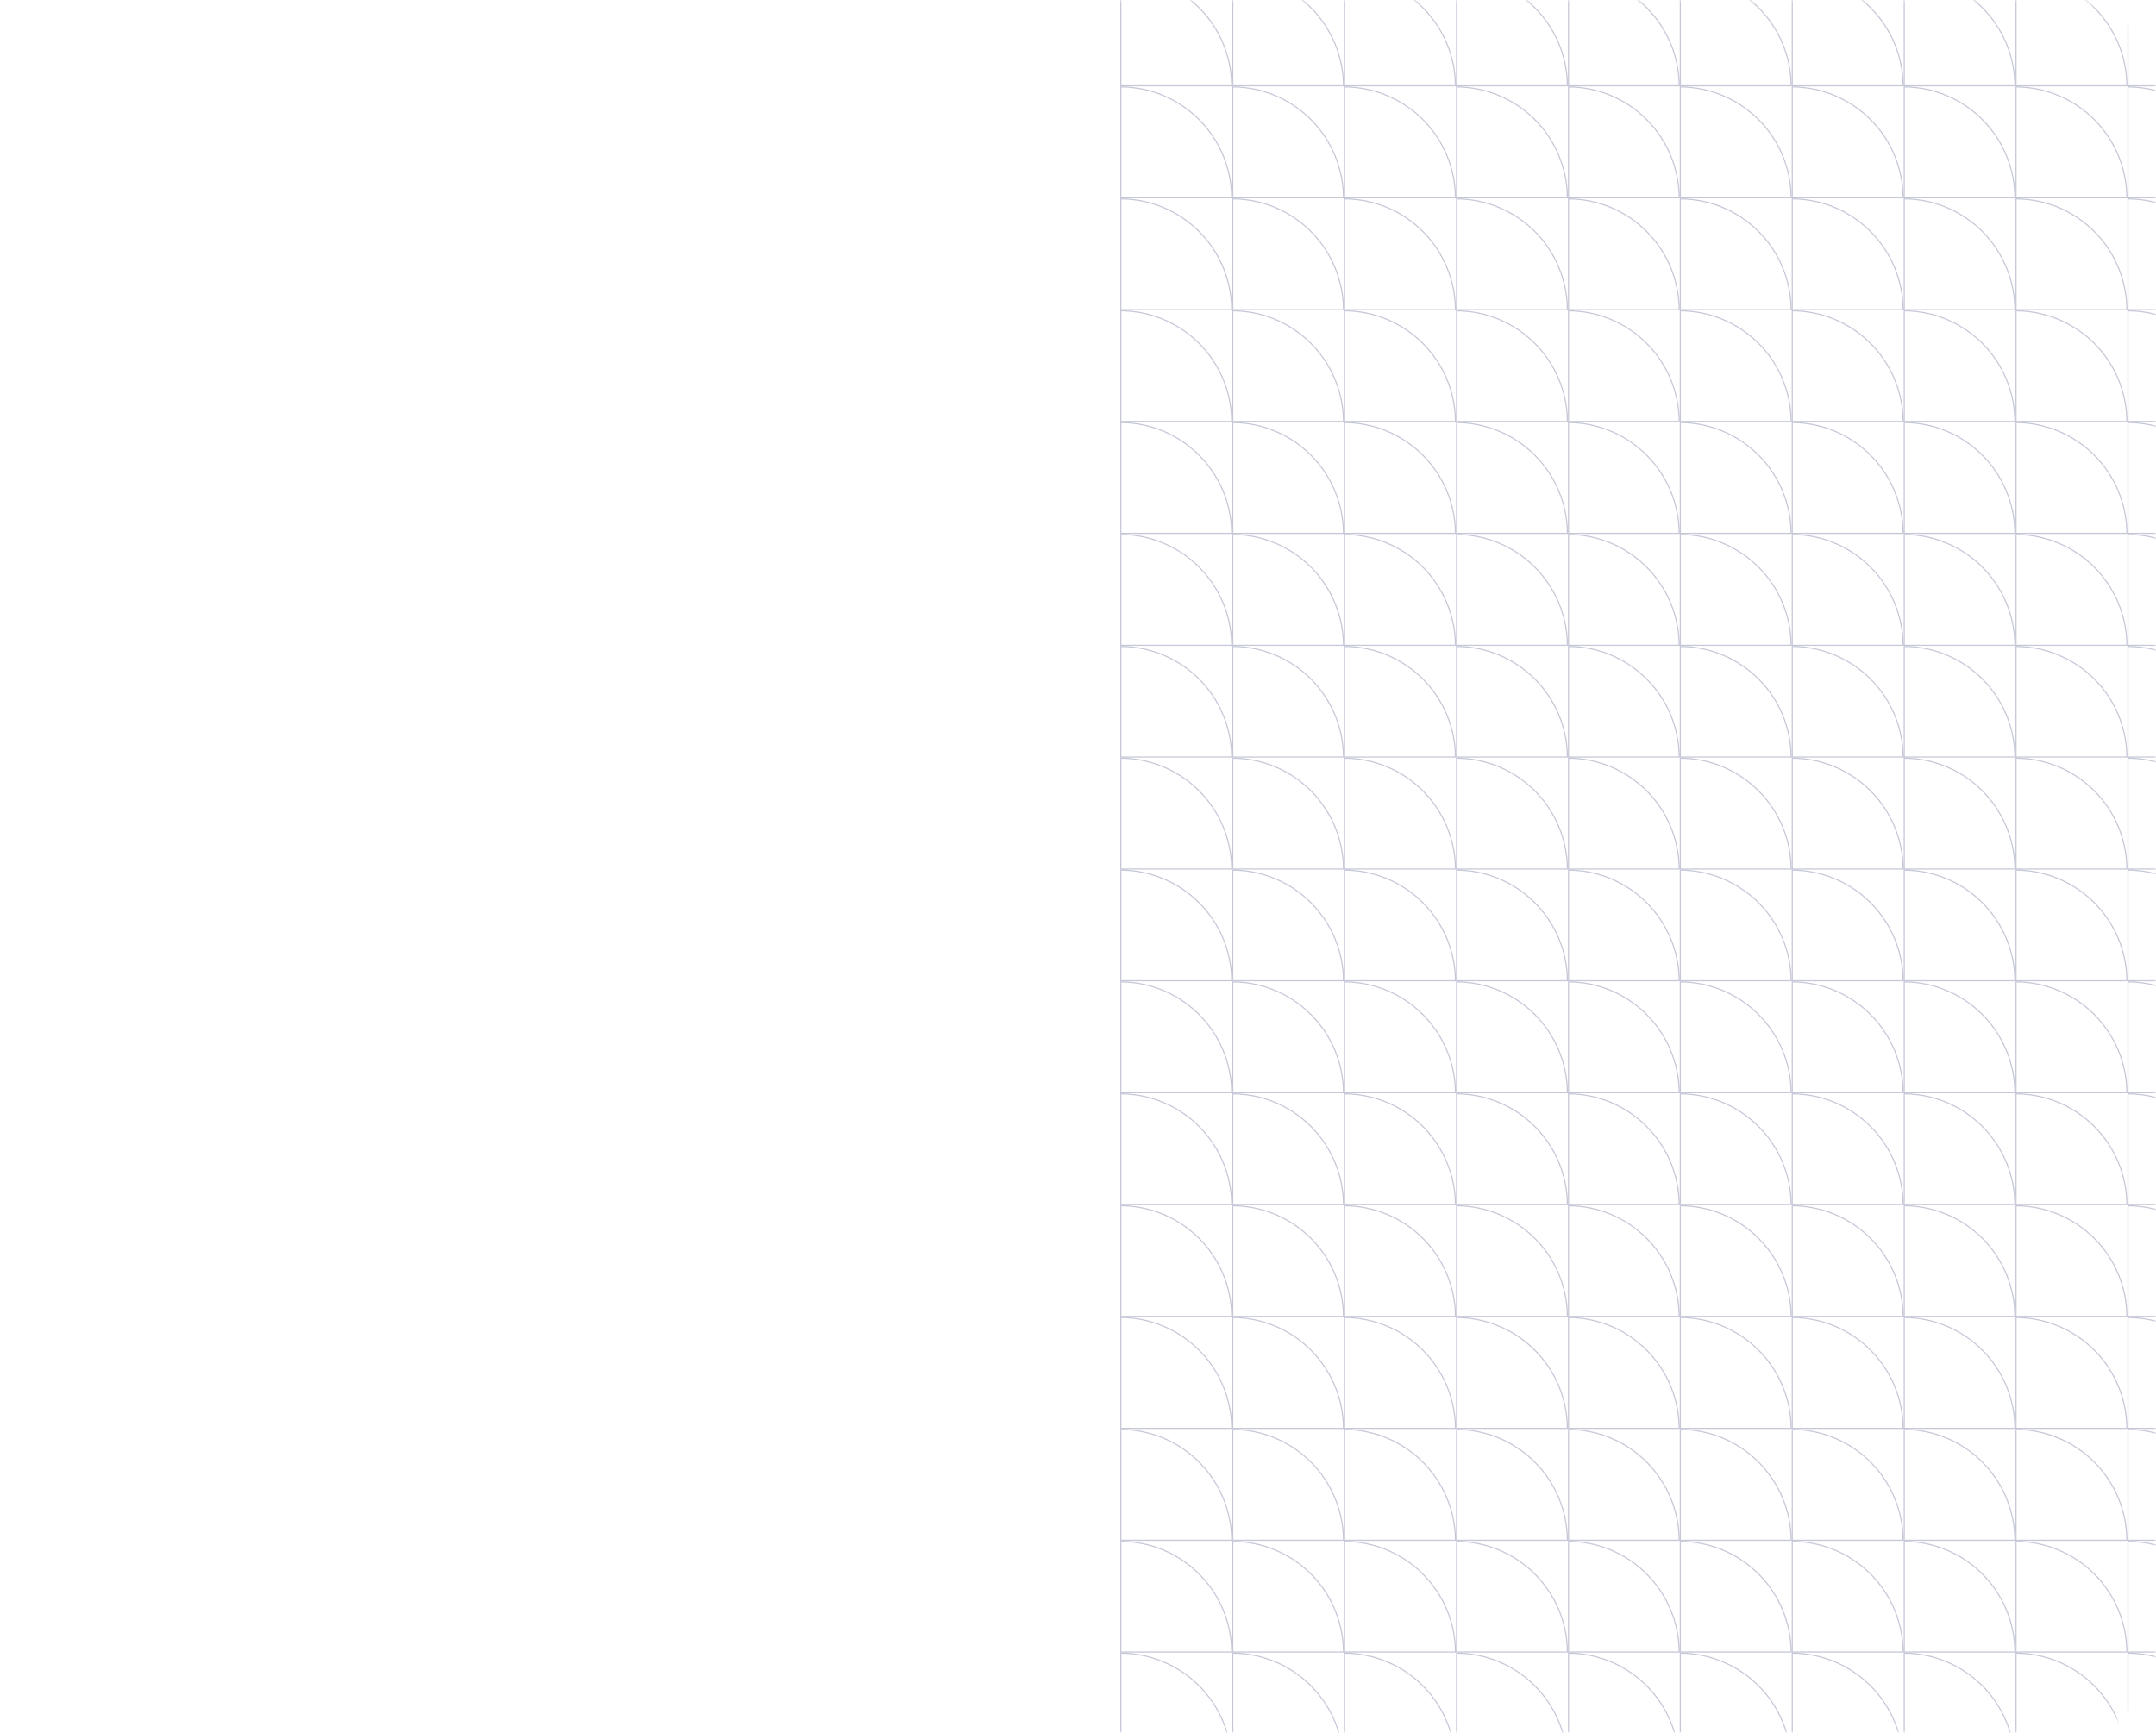 <svg width="408" height="328" viewBox="0 0 408 328" fill="none" xmlns="http://www.w3.org/2000/svg">
<g clip-path="url(#clip0_829_1736)">
<mask id="mask0_829_1736" style="mask-type:alpha" maskUnits="userSpaceOnUse" x="0" y="0" width="408" height="328">
<rect width="408" height="328" rx="16" fill="white"/>
</mask>
<g mask="url(#mask0_829_1736)">
<path d="M233.083 79.768H212.106V58.827C217.659 58.855 222.979 61.069 226.908 64.992C230.837 68.914 233.055 74.224 233.083 79.768Z" stroke="#A0A3BD" stroke-opacity="0.6" stroke-width="0.212"/>
<path d="M233.083 185.64H212.106V164.699C217.659 164.727 222.979 166.941 226.908 170.864C230.837 174.786 233.055 180.096 233.083 185.64Z" stroke="#A0A3BD" stroke-opacity="0.6" stroke-width="0.212"/>
<path d="M233.083 270.361H212.106V249.385C217.659 249.413 222.979 251.631 226.908 255.559C230.837 259.488 233.055 264.808 233.083 270.361Z" stroke="#A0A3BD" stroke-opacity="0.6" stroke-width="0.212"/>
<path d="M402.488 79.768H381.511V58.827C387.065 58.855 392.384 61.069 396.313 64.992C400.242 68.914 402.46 74.224 402.488 79.768Z" stroke="#A0A3BD" stroke-opacity="0.6" stroke-width="0.212"/>
<path d="M402.489 185.64H381.512V164.699C387.066 164.727 392.385 166.941 396.314 170.864C400.243 174.786 402.461 180.096 402.489 185.64Z" stroke="#A0A3BD" stroke-opacity="0.6" stroke-width="0.212"/>
<path d="M402.488 270.361H381.511V249.385C387.065 249.413 392.384 251.631 396.313 255.559C400.242 259.488 402.46 264.808 402.488 270.361Z" stroke="#A0A3BD" stroke-opacity="0.6" stroke-width="0.212"/>
<path d="M233.083 37.425H212.106V16.449C217.659 16.477 222.979 18.695 226.908 22.624C230.837 26.553 233.055 31.872 233.083 37.425Z" stroke="#A0A3BD" stroke-opacity="0.6" stroke-width="0.212"/>
<path d="M233.083 122.145H212.106V101.169C217.659 101.197 222.979 103.415 226.908 107.344C230.837 111.272 233.055 116.592 233.083 122.145Z" stroke="#A0A3BD" stroke-opacity="0.6" stroke-width="0.212"/>
<path d="M233.083 228.018H212.106V207.042C217.659 207.07 222.979 209.288 226.908 213.217C230.837 217.145 233.055 222.465 233.083 228.018Z" stroke="#A0A3BD" stroke-opacity="0.6" stroke-width="0.212"/>
<path d="M233.083 312.704H212.106V291.763C217.659 291.791 222.979 294.005 226.908 297.927C230.837 301.849 233.055 307.16 233.083 312.704Z" stroke="#A0A3BD" stroke-opacity="0.6" stroke-width="0.212"/>
<path d="M402.488 37.425H381.511V16.449C387.065 16.477 392.384 18.695 396.313 22.624C400.242 26.553 402.46 31.872 402.488 37.425Z" stroke="#A0A3BD" stroke-opacity="0.6" stroke-width="0.212"/>
<path d="M402.488 122.145H381.511V101.169C387.065 101.197 392.384 103.415 396.313 107.344C400.242 111.272 402.46 116.592 402.488 122.145Z" stroke="#A0A3BD" stroke-opacity="0.6" stroke-width="0.212"/>
<path d="M402.488 228.018H381.511V207.042C387.065 207.07 392.384 209.288 396.313 213.217C400.242 217.145 402.46 222.465 402.488 228.018Z" stroke="#A0A3BD" stroke-opacity="0.6" stroke-width="0.212"/>
<path d="M402.488 312.704H381.511V291.763C387.065 291.791 392.384 294.005 396.313 297.927C400.242 301.849 402.46 307.16 402.488 312.704Z" stroke="#A0A3BD" stroke-opacity="0.6" stroke-width="0.212"/>
<path d="M233.083 16.236H212.106V-4.705C217.659 -4.677 222.979 -2.463 226.908 1.459C230.837 5.381 233.055 10.692 233.083 16.236Z" stroke="#A0A3BD" stroke-opacity="0.6" stroke-width="0.212"/>
<path d="M233.083 100.956H212.106V79.979C217.659 80.007 222.979 82.225 226.908 86.154C230.837 90.083 233.055 95.403 233.083 100.956Z" stroke="#A0A3BD" stroke-opacity="0.6" stroke-width="0.212"/>
<path d="M233.083 206.831H212.106V185.854C217.659 185.882 222.979 188.1 226.908 192.029C230.837 195.958 233.055 201.278 233.083 206.831Z" stroke="#A0A3BD" stroke-opacity="0.6" stroke-width="0.212"/>
<path d="M233.083 291.551H212.106V270.574C217.659 270.602 222.979 272.82 226.908 276.749C230.837 280.678 233.055 285.997 233.083 291.551Z" stroke="#A0A3BD" stroke-opacity="0.6" stroke-width="0.212"/>
<path d="M402.489 16.236H381.512V-4.705C387.066 -4.677 392.385 -2.463 396.314 1.459C400.243 5.381 402.461 10.692 402.489 16.236Z" stroke="#A0A3BD" stroke-opacity="0.6" stroke-width="0.212"/>
<path d="M402.489 100.956H381.512V79.979C387.066 80.007 392.385 82.225 396.314 86.154C400.243 90.083 402.461 95.403 402.489 100.956Z" stroke="#A0A3BD" stroke-opacity="0.6" stroke-width="0.212"/>
<path d="M402.489 206.831H381.512V185.854C387.066 185.882 392.385 188.1 396.314 192.029C400.243 195.958 402.461 201.278 402.489 206.831Z" stroke="#A0A3BD" stroke-opacity="0.6" stroke-width="0.212"/>
<path d="M402.489 291.551H381.512V270.574C387.066 270.602 392.385 272.82 396.314 276.749C400.243 280.678 402.461 285.997 402.489 291.551Z" stroke="#A0A3BD" stroke-opacity="0.6" stroke-width="0.212"/>
<path d="M233.083 58.614H212.106V37.638C217.659 37.666 222.979 39.884 226.908 43.812C230.837 47.741 233.055 53.061 233.083 58.614Z" stroke="#A0A3BD" stroke-opacity="0.6" stroke-width="0.212"/>
<path d="M233.083 164.489H212.106V143.513C217.659 143.541 222.979 145.759 226.908 149.687C230.837 153.616 233.055 158.936 233.083 164.489Z" stroke="#A0A3BD" stroke-opacity="0.6" stroke-width="0.212"/>
<path d="M233.083 143.298H212.106V122.357C217.659 122.385 222.979 124.6 226.908 128.522C230.837 132.444 233.055 137.755 233.083 143.298Z" stroke="#A0A3BD" stroke-opacity="0.6" stroke-width="0.212"/>
<path d="M233.083 249.173H212.106V228.232C217.659 228.26 222.979 230.475 226.908 234.397C230.837 238.319 233.055 243.63 233.083 249.173Z" stroke="#A0A3BD" stroke-opacity="0.6" stroke-width="0.212"/>
<path d="M233.083 333.894H212.106V312.918C217.659 312.946 222.979 315.164 226.908 319.093C230.837 323.021 233.055 328.341 233.083 333.894Z" stroke="#A0A3BD" stroke-opacity="0.6" stroke-width="0.212"/>
<path d="M402.489 58.614H381.512V37.638C387.066 37.666 392.385 39.884 396.314 43.812C400.243 47.741 402.461 53.061 402.489 58.614Z" stroke="#A0A3BD" stroke-opacity="0.6" stroke-width="0.212"/>
<path d="M402.489 164.489H381.512V143.513C387.066 143.541 392.385 145.759 396.314 149.687C400.243 153.616 402.461 158.936 402.489 164.489Z" stroke="#A0A3BD" stroke-opacity="0.6" stroke-width="0.212"/>
<path d="M402.489 143.298H381.512V122.357C387.066 122.385 392.385 124.6 396.314 128.522C400.243 132.444 402.461 137.755 402.489 143.298Z" stroke="#A0A3BD" stroke-opacity="0.6" stroke-width="0.212"/>
<path d="M402.489 249.173H381.512V228.232C387.066 228.26 392.385 230.475 396.314 234.397C400.243 238.319 402.461 243.63 402.489 249.173Z" stroke="#A0A3BD" stroke-opacity="0.6" stroke-width="0.212"/>
<path d="M402.489 333.894H381.512V312.918C387.066 312.946 392.385 315.164 396.314 319.093C400.243 323.021 402.461 328.341 402.489 333.894Z" stroke="#A0A3BD" stroke-opacity="0.6" stroke-width="0.212"/>
<path d="M317.768 79.768H296.827V58.827C302.371 58.855 307.681 61.069 311.604 64.992C315.526 68.914 317.74 74.224 317.768 79.768Z" stroke="#A0A3BD" stroke-opacity="0.6" stroke-width="0.212"/>
<path d="M317.768 185.64H296.827V164.699C302.371 164.727 307.681 166.941 311.604 170.864C315.526 174.786 317.74 180.096 317.768 185.64Z" stroke="#A0A3BD" stroke-opacity="0.6" stroke-width="0.212"/>
<path d="M317.768 270.361H296.827V249.385C302.371 249.413 307.681 251.631 311.603 255.559C315.526 259.488 317.74 264.808 317.768 270.361Z" stroke="#A0A3BD" stroke-opacity="0.6" stroke-width="0.212"/>
<path d="M317.768 37.425H296.827V16.449C302.371 16.477 307.681 18.695 311.603 22.624C315.526 26.553 317.74 31.872 317.768 37.425Z" stroke="#A0A3BD" stroke-opacity="0.6" stroke-width="0.212"/>
<path d="M317.768 122.145H296.827V101.169C302.371 101.197 307.681 103.415 311.603 107.344C315.526 111.272 317.74 116.592 317.768 122.145Z" stroke="#A0A3BD" stroke-opacity="0.6" stroke-width="0.212"/>
<path d="M317.768 228.018H296.827V207.042C302.371 207.07 307.681 209.288 311.603 213.217C315.526 217.145 317.74 222.465 317.768 228.018Z" stroke="#A0A3BD" stroke-opacity="0.6" stroke-width="0.212"/>
<path d="M317.768 312.704H296.827V291.763C302.371 291.791 307.681 294.005 311.604 297.927C315.526 301.849 317.74 307.16 317.768 312.704Z" stroke="#A0A3BD" stroke-opacity="0.6" stroke-width="0.212"/>
<path d="M317.768 16.236H296.827V-4.705C302.371 -4.677 307.681 -2.463 311.604 1.459C315.526 5.381 317.74 10.692 317.768 16.236Z" stroke="#A0A3BD" stroke-opacity="0.6" stroke-width="0.212"/>
<path d="M317.768 100.956H296.827V79.979C302.371 80.007 307.681 82.225 311.603 86.154C315.526 90.083 317.74 95.403 317.768 100.956Z" stroke="#A0A3BD" stroke-opacity="0.6" stroke-width="0.212"/>
<path d="M317.768 206.831H296.827V185.854C302.371 185.882 307.681 188.1 311.603 192.029C315.526 195.958 317.74 201.278 317.768 206.831Z" stroke="#A0A3BD" stroke-opacity="0.6" stroke-width="0.212"/>
<path d="M317.768 291.551H296.827V270.574C302.371 270.602 307.681 272.82 311.603 276.749C315.526 280.678 317.74 285.997 317.768 291.551Z" stroke="#A0A3BD" stroke-opacity="0.6" stroke-width="0.212"/>
<path d="M317.768 58.614H296.827V37.638C302.371 37.666 307.681 39.884 311.603 43.812C315.526 47.741 317.74 53.061 317.768 58.614Z" stroke="#A0A3BD" stroke-opacity="0.6" stroke-width="0.212"/>
<path d="M317.768 164.488H296.827V143.512C302.371 143.54 307.681 145.758 311.603 149.686C315.526 153.615 317.74 158.935 317.768 164.488Z" stroke="#A0A3BD" stroke-opacity="0.6" stroke-width="0.212"/>
<path d="M317.768 143.298H296.827V122.357C302.371 122.385 307.681 124.6 311.604 128.522C315.526 132.444 317.74 137.755 317.768 143.298Z" stroke="#A0A3BD" stroke-opacity="0.6" stroke-width="0.212"/>
<path d="M317.768 249.172H296.827V228.231C302.371 228.259 307.681 230.474 311.604 234.396C315.526 238.318 317.74 243.629 317.768 249.172Z" stroke="#A0A3BD" stroke-opacity="0.6" stroke-width="0.212"/>
<path d="M317.768 333.894H296.827V312.918C302.371 312.946 307.681 315.164 311.603 319.093C315.526 323.021 317.74 328.341 317.768 333.894Z" stroke="#A0A3BD" stroke-opacity="0.6" stroke-width="0.212"/>
<path d="M275.425 79.768H254.449V58.827C260.002 58.855 265.322 61.069 269.251 64.992C273.179 68.914 275.397 74.224 275.425 79.768Z" stroke="#A0A3BD" stroke-opacity="0.6" stroke-width="0.212"/>
<path d="M275.425 185.64H254.449V164.699C260.002 164.727 265.322 166.941 269.251 170.864C273.179 174.786 275.397 180.096 275.425 185.64Z" stroke="#A0A3BD" stroke-opacity="0.6" stroke-width="0.212"/>
<path d="M275.425 270.361H254.449V249.385C260.002 249.413 265.322 251.631 269.251 255.559C273.179 259.488 275.397 264.808 275.425 270.361Z" stroke="#A0A3BD" stroke-opacity="0.6" stroke-width="0.212"/>
<path d="M275.425 37.425H254.449V16.449C260.002 16.477 265.322 18.695 269.251 22.624C273.179 26.553 275.397 31.872 275.425 37.425Z" stroke="#A0A3BD" stroke-opacity="0.6" stroke-width="0.212"/>
<path d="M275.425 122.145H254.449V101.169C260.002 101.197 265.322 103.415 269.251 107.344C273.179 111.272 275.397 116.592 275.425 122.145Z" stroke="#A0A3BD" stroke-opacity="0.6" stroke-width="0.212"/>
<path d="M275.425 228.018H254.449V207.042C260.002 207.07 265.322 209.288 269.251 213.217C273.179 217.145 275.397 222.465 275.425 228.018Z" stroke="#A0A3BD" stroke-opacity="0.6" stroke-width="0.212"/>
<path d="M275.425 312.704H254.449V291.763C260.002 291.791 265.322 294.005 269.251 297.927C273.179 301.849 275.397 307.16 275.425 312.704Z" stroke="#A0A3BD" stroke-opacity="0.6" stroke-width="0.212"/>
<path d="M275.425 16.236H254.449V-4.705C260.002 -4.677 265.322 -2.463 269.251 1.459C273.179 5.381 275.397 10.692 275.425 16.236Z" stroke="#A0A3BD" stroke-opacity="0.6" stroke-width="0.212"/>
<path d="M275.425 100.956H254.449V79.979C260.002 80.007 265.322 82.225 269.251 86.154C273.179 90.083 275.397 95.403 275.425 100.956Z" stroke="#A0A3BD" stroke-opacity="0.6" stroke-width="0.212"/>
<path d="M275.425 206.831H254.449V185.854C260.002 185.882 265.322 188.1 269.251 192.029C273.179 195.958 275.397 201.278 275.425 206.831Z" stroke="#A0A3BD" stroke-opacity="0.6" stroke-width="0.212"/>
<path d="M275.425 291.551H254.449V270.574C260.002 270.602 265.322 272.82 269.251 276.749C273.179 280.678 275.397 285.997 275.425 291.551Z" stroke="#A0A3BD" stroke-opacity="0.6" stroke-width="0.212"/>
<path d="M275.425 58.614H254.449V37.638C260.002 37.666 265.322 39.884 269.251 43.812C273.179 47.741 275.397 53.061 275.425 58.614Z" stroke="#A0A3BD" stroke-opacity="0.6" stroke-width="0.212"/>
<path d="M275.425 164.489H254.449V143.513C260.002 143.541 265.322 145.759 269.251 149.687C273.179 153.616 275.397 158.936 275.425 164.489Z" stroke="#A0A3BD" stroke-opacity="0.6" stroke-width="0.212"/>
<path d="M275.425 143.298H254.449V122.357C260.002 122.385 265.322 124.6 269.251 128.522C273.179 132.444 275.397 137.755 275.425 143.298Z" stroke="#A0A3BD" stroke-opacity="0.6" stroke-width="0.212"/>
<path d="M275.425 249.173H254.449V228.232C260.002 228.26 265.322 230.475 269.251 234.397C273.179 238.319 275.397 243.63 275.425 249.173Z" stroke="#A0A3BD" stroke-opacity="0.6" stroke-width="0.212"/>
<path d="M275.425 333.894H254.449V312.918C260.002 312.946 265.322 315.164 269.251 319.093C273.179 323.021 275.397 328.341 275.425 333.894Z" stroke="#A0A3BD" stroke-opacity="0.6" stroke-width="0.212"/>
<path d="M360.146 79.768H339.17V58.827C344.723 58.855 350.043 61.069 353.971 64.992C357.9 68.914 360.118 74.224 360.146 79.768Z" stroke="#A0A3BD" stroke-opacity="0.6" stroke-width="0.212"/>
<path d="M360.146 185.64H339.17V164.699C344.723 164.727 350.043 166.941 353.971 170.864C357.9 174.786 360.118 180.096 360.146 185.64Z" stroke="#A0A3BD" stroke-opacity="0.6" stroke-width="0.212"/>
<path d="M360.146 270.361H339.17V249.385C344.723 249.413 350.043 251.631 353.971 255.559C357.9 259.488 360.118 264.808 360.146 270.361Z" stroke="#A0A3BD" stroke-opacity="0.6" stroke-width="0.212"/>
<path d="M360.146 37.425H339.17V16.449C344.723 16.477 350.043 18.695 353.971 22.624C357.9 26.553 360.118 31.872 360.146 37.425Z" stroke="#A0A3BD" stroke-opacity="0.6" stroke-width="0.212"/>
<path d="M360.146 122.145H339.17V101.169C344.723 101.197 350.043 103.415 353.971 107.344C357.9 111.272 360.118 116.592 360.146 122.145Z" stroke="#A0A3BD" stroke-opacity="0.6" stroke-width="0.212"/>
<path d="M360.146 228.018H339.17V207.042C344.723 207.07 350.043 209.288 353.971 213.217C357.9 217.145 360.118 222.465 360.146 228.018Z" stroke="#A0A3BD" stroke-opacity="0.6" stroke-width="0.212"/>
<path d="M360.146 312.704H339.17V291.763C344.723 291.791 350.043 294.005 353.971 297.927C357.9 301.849 360.118 307.16 360.146 312.704Z" stroke="#A0A3BD" stroke-opacity="0.6" stroke-width="0.212"/>
<path d="M360.146 16.236H339.17V-4.705C344.723 -4.677 350.043 -2.463 353.971 1.459C357.9 5.381 360.118 10.692 360.146 16.236Z" stroke="#A0A3BD" stroke-opacity="0.6" stroke-width="0.212"/>
<path d="M360.146 100.956H339.17V79.979C344.723 80.007 350.043 82.225 353.971 86.154C357.9 90.083 360.118 95.403 360.146 100.956Z" stroke="#A0A3BD" stroke-opacity="0.6" stroke-width="0.212"/>
<path d="M360.146 206.831H339.17V185.854C344.723 185.882 350.043 188.1 353.971 192.029C357.9 195.958 360.118 201.278 360.146 206.831Z" stroke="#A0A3BD" stroke-opacity="0.6" stroke-width="0.212"/>
<path d="M360.146 291.551H339.17V270.574C344.723 270.602 350.043 272.82 353.971 276.749C357.9 280.678 360.118 285.997 360.146 291.551Z" stroke="#A0A3BD" stroke-opacity="0.6" stroke-width="0.212"/>
<path d="M360.146 58.614H339.17V37.638C344.723 37.666 350.043 39.884 353.971 43.812C357.9 47.741 360.118 53.061 360.146 58.614Z" stroke="#A0A3BD" stroke-opacity="0.6" stroke-width="0.212"/>
<path d="M360.146 164.489H339.17V143.513C344.723 143.541 350.043 145.759 353.971 149.687C357.9 153.616 360.118 158.936 360.146 164.489Z" stroke="#A0A3BD" stroke-opacity="0.6" stroke-width="0.212"/>
<path d="M360.146 143.298H339.17V122.357C344.723 122.385 350.043 124.6 353.971 128.522C357.9 132.444 360.118 137.755 360.146 143.298Z" stroke="#A0A3BD" stroke-opacity="0.6" stroke-width="0.212"/>
<path d="M360.146 249.172H339.17V228.231C344.723 228.259 350.043 230.474 353.971 234.396C357.9 238.318 360.118 243.629 360.146 249.172Z" stroke="#A0A3BD" stroke-opacity="0.6" stroke-width="0.212"/>
<path d="M360.146 333.894H339.17V312.918C344.723 312.946 350.043 315.164 353.971 319.093C357.9 323.021 360.118 328.341 360.146 333.894Z" stroke="#A0A3BD" stroke-opacity="0.6" stroke-width="0.212"/>
<path d="M254.238 79.768H233.297V58.827C238.84 58.855 244.151 61.069 248.073 64.992C251.995 68.914 254.21 74.224 254.238 79.768Z" stroke="#A0A3BD" stroke-opacity="0.6" stroke-width="0.212"/>
<path d="M254.238 185.64H233.297V164.699C238.84 164.727 244.151 166.941 248.073 170.864C251.995 174.786 254.21 180.096 254.238 185.64Z" stroke="#A0A3BD" stroke-opacity="0.6" stroke-width="0.212"/>
<path d="M254.238 270.361H233.297V249.385C238.84 249.413 244.151 251.631 248.073 255.559C251.995 259.488 254.21 264.808 254.238 270.361Z" stroke="#A0A3BD" stroke-opacity="0.6" stroke-width="0.212"/>
<path d="M423.641 79.768H402.7V58.827C408.244 58.855 413.554 61.069 417.477 64.992C421.399 68.914 423.613 74.224 423.641 79.768Z" stroke="#A0A3BD" stroke-opacity="0.6" stroke-width="0.212"/>
<path d="M423.641 185.64H402.7V164.699C408.244 164.727 413.554 166.941 417.477 170.864C421.399 174.786 423.613 180.096 423.641 185.64Z" stroke="#A0A3BD" stroke-opacity="0.6" stroke-width="0.212"/>
<path d="M423.641 270.361H402.7V249.385C408.244 249.413 413.554 251.631 417.477 255.559C421.399 259.488 423.613 264.808 423.641 270.361Z" stroke="#A0A3BD" stroke-opacity="0.6" stroke-width="0.212"/>
<path d="M254.238 37.425H233.297V16.449C238.84 16.477 244.151 18.695 248.073 22.624C251.995 26.553 254.21 31.872 254.238 37.425Z" stroke="#A0A3BD" stroke-opacity="0.6" stroke-width="0.212"/>
<path d="M254.238 122.145H233.297V101.169C238.84 101.197 244.151 103.415 248.073 107.344C251.995 111.272 254.21 116.592 254.238 122.145Z" stroke="#A0A3BD" stroke-opacity="0.6" stroke-width="0.212"/>
<path d="M254.238 228.018H233.297V207.042C238.84 207.07 244.151 209.288 248.073 213.217C251.995 217.145 254.21 222.465 254.238 228.018Z" stroke="#A0A3BD" stroke-opacity="0.6" stroke-width="0.212"/>
<path d="M254.238 312.703H233.297V291.762C238.84 291.79 244.151 294.004 248.073 297.926C251.995 301.848 254.21 307.159 254.238 312.703Z" stroke="#A0A3BD" stroke-opacity="0.6" stroke-width="0.212"/>
<path d="M423.641 37.425H402.7V16.449C408.244 16.477 413.554 18.695 417.477 22.624C421.399 26.553 423.613 31.872 423.641 37.425Z" stroke="#A0A3BD" stroke-opacity="0.6" stroke-width="0.212"/>
<path d="M423.641 122.145H402.7V101.169C408.244 101.197 413.554 103.415 417.477 107.344C421.399 111.272 423.613 116.592 423.641 122.145Z" stroke="#A0A3BD" stroke-opacity="0.6" stroke-width="0.212"/>
<path d="M423.641 228.018H402.7V207.042C408.244 207.07 413.554 209.288 417.477 213.217C421.399 217.145 423.613 222.465 423.641 228.018Z" stroke="#A0A3BD" stroke-opacity="0.6" stroke-width="0.212"/>
<path d="M423.641 312.703H402.7V291.762C408.244 291.79 413.554 294.004 417.477 297.926C421.399 301.848 423.613 307.159 423.641 312.703Z" stroke="#A0A3BD" stroke-opacity="0.6" stroke-width="0.212"/>
<path d="M254.238 16.236H233.297V-4.705C238.84 -4.677 244.151 -2.463 248.073 1.459C251.995 5.381 254.21 10.692 254.238 16.236Z" stroke="#A0A3BD" stroke-opacity="0.6" stroke-width="0.212"/>
<path d="M254.238 100.956H233.297V79.979C238.84 80.007 244.151 82.225 248.073 86.154C251.995 90.083 254.21 95.403 254.238 100.956Z" stroke="#A0A3BD" stroke-opacity="0.6" stroke-width="0.212"/>
<path d="M254.238 206.831H233.297V185.854C238.84 185.882 244.151 188.1 248.073 192.029C251.995 195.958 254.21 201.278 254.238 206.831Z" stroke="#A0A3BD" stroke-opacity="0.6" stroke-width="0.212"/>
<path d="M254.238 291.551H233.297V270.574C238.84 270.602 244.151 272.82 248.073 276.749C251.995 280.678 254.21 285.997 254.238 291.551Z" stroke="#A0A3BD" stroke-opacity="0.6" stroke-width="0.212"/>
<path d="M423.641 16.236H402.7V-4.705C408.244 -4.677 413.554 -2.463 417.477 1.459C421.399 5.381 423.613 10.692 423.641 16.236Z" stroke="#A0A3BD" stroke-opacity="0.6" stroke-width="0.212"/>
<path d="M423.641 100.956H402.7V79.979C408.244 80.007 413.554 82.225 417.477 86.154C421.399 90.083 423.613 95.403 423.641 100.956Z" stroke="#A0A3BD" stroke-opacity="0.6" stroke-width="0.212"/>
<path d="M423.641 206.831H402.7V185.854C408.244 185.882 413.554 188.1 417.477 192.029C421.399 195.958 423.613 201.278 423.641 206.831Z" stroke="#A0A3BD" stroke-opacity="0.6" stroke-width="0.212"/>
<path d="M423.641 291.551H402.7V270.574C408.244 270.602 413.554 272.82 417.477 276.749C421.399 280.678 423.613 285.997 423.641 291.551Z" stroke="#A0A3BD" stroke-opacity="0.6" stroke-width="0.212"/>
<path d="M254.238 58.614H233.297V37.638C238.84 37.666 244.151 39.884 248.073 43.812C251.995 47.741 254.21 53.061 254.238 58.614Z" stroke="#A0A3BD" stroke-opacity="0.6" stroke-width="0.212"/>
<path d="M254.238 164.488H233.297V143.512C238.84 143.54 244.151 145.758 248.073 149.686C251.995 153.615 254.21 158.935 254.238 164.488Z" stroke="#A0A3BD" stroke-opacity="0.6" stroke-width="0.212"/>
<path d="M254.238 143.298H233.297V122.357C238.84 122.385 244.151 124.6 248.073 128.522C251.995 132.444 254.21 137.755 254.238 143.298Z" stroke="#A0A3BD" stroke-opacity="0.6" stroke-width="0.212"/>
<path d="M254.238 249.172H233.297V228.231C238.84 228.259 244.151 230.474 248.073 234.396C251.995 238.318 254.21 243.629 254.238 249.172Z" stroke="#A0A3BD" stroke-opacity="0.6" stroke-width="0.212"/>
<path d="M254.238 333.894H233.297V312.918C238.84 312.946 244.151 315.164 248.073 319.093C251.995 323.021 254.21 328.341 254.238 333.894Z" stroke="#A0A3BD" stroke-opacity="0.6" stroke-width="0.212"/>
<path d="M423.641 58.614H402.7V37.638C408.244 37.666 413.554 39.884 417.477 43.812C421.399 47.741 423.613 53.061 423.641 58.614Z" stroke="#A0A3BD" stroke-opacity="0.6" stroke-width="0.212"/>
<path d="M423.641 164.488H402.7V143.512C408.244 143.54 413.554 145.758 417.477 149.686C421.399 153.615 423.613 158.935 423.641 164.488Z" stroke="#A0A3BD" stroke-opacity="0.6" stroke-width="0.212"/>
<path d="M423.641 143.298H402.7V122.357C408.244 122.385 413.554 124.6 417.477 128.522C421.399 132.444 423.613 137.755 423.641 143.298Z" stroke="#A0A3BD" stroke-opacity="0.6" stroke-width="0.212"/>
<path d="M423.641 249.172H402.7V228.231C408.244 228.259 413.554 230.474 417.477 234.396C421.399 238.318 423.613 243.629 423.641 249.172Z" stroke="#A0A3BD" stroke-opacity="0.6" stroke-width="0.212"/>
<path d="M423.641 333.894H402.7V312.918C408.244 312.946 413.554 315.164 417.477 319.093C421.399 323.021 423.613 328.341 423.641 333.894Z" stroke="#A0A3BD" stroke-opacity="0.6" stroke-width="0.212"/>
<path d="M338.956 79.768H317.979V58.827C323.532 58.855 328.852 61.069 332.781 64.992C336.71 68.914 338.928 74.224 338.956 79.768Z" stroke="#A0A3BD" stroke-opacity="0.6" stroke-width="0.212"/>
<path d="M338.956 185.64H317.979V164.699C323.532 164.727 328.852 166.941 332.781 170.864C336.71 174.786 338.928 180.096 338.956 185.64Z" stroke="#A0A3BD" stroke-opacity="0.6" stroke-width="0.212"/>
<path d="M338.956 270.361H317.979V249.385C323.532 249.413 328.852 251.631 332.781 255.559C336.71 259.488 338.928 264.808 338.956 270.361Z" stroke="#A0A3BD" stroke-opacity="0.6" stroke-width="0.212"/>
<path d="M338.956 37.425H317.979V16.449C323.532 16.477 328.852 18.695 332.781 22.624C336.71 26.553 338.928 31.872 338.956 37.425Z" stroke="#A0A3BD" stroke-opacity="0.6" stroke-width="0.212"/>
<path d="M338.956 122.145H317.979V101.169C323.532 101.197 328.852 103.415 332.781 107.344C336.71 111.272 338.928 116.592 338.956 122.145Z" stroke="#A0A3BD" stroke-opacity="0.6" stroke-width="0.212"/>
<path d="M338.956 228.018H317.979V207.042C323.532 207.07 328.852 209.288 332.781 213.217C336.71 217.145 338.928 222.465 338.956 228.018Z" stroke="#A0A3BD" stroke-opacity="0.6" stroke-width="0.212"/>
<path d="M338.956 312.703H317.979V291.762C323.532 291.79 328.852 294.004 332.781 297.926C336.71 301.848 338.928 307.159 338.956 312.703Z" stroke="#A0A3BD" stroke-opacity="0.6" stroke-width="0.212"/>
<path d="M338.956 16.236H317.979V-4.705C323.532 -4.677 328.852 -2.463 332.781 1.459C336.71 5.381 338.928 10.692 338.956 16.236Z" stroke="#A0A3BD" stroke-opacity="0.6" stroke-width="0.212"/>
<path d="M338.956 100.956H317.979V79.979C323.532 80.007 328.852 82.225 332.781 86.154C336.71 90.083 338.928 95.403 338.956 100.956Z" stroke="#A0A3BD" stroke-opacity="0.6" stroke-width="0.212"/>
<path d="M338.956 206.831H317.979V185.854C323.532 185.882 328.852 188.1 332.781 192.029C336.71 195.958 338.928 201.278 338.956 206.831Z" stroke="#A0A3BD" stroke-opacity="0.6" stroke-width="0.212"/>
<path d="M338.956 291.551H317.979V270.574C323.532 270.602 328.852 272.82 332.781 276.749C336.71 280.678 338.928 285.997 338.956 291.551Z" stroke="#A0A3BD" stroke-opacity="0.6" stroke-width="0.212"/>
<path d="M338.956 58.614H317.979V37.638C323.532 37.666 328.852 39.884 332.781 43.812C336.71 47.741 338.928 53.061 338.956 58.614Z" stroke="#A0A3BD" stroke-opacity="0.6" stroke-width="0.212"/>
<path d="M338.956 164.488H317.979V143.512C323.532 143.54 328.852 145.758 332.781 149.686C336.71 153.615 338.928 158.935 338.956 164.488Z" stroke="#A0A3BD" stroke-opacity="0.6" stroke-width="0.212"/>
<path d="M338.956 143.298H317.979V122.357C323.532 122.385 328.852 124.6 332.781 128.522C336.71 132.444 338.928 137.755 338.956 143.298Z" stroke="#A0A3BD" stroke-opacity="0.6" stroke-width="0.212"/>
<path d="M338.956 249.172H317.979V228.231C323.532 228.259 328.852 230.474 332.781 234.396C336.71 238.318 338.928 243.629 338.956 249.172Z" stroke="#A0A3BD" stroke-opacity="0.6" stroke-width="0.212"/>
<path d="M338.956 333.894H317.979V312.918C323.532 312.946 328.852 315.164 332.781 319.093C336.71 323.021 338.928 328.341 338.956 333.894Z" stroke="#A0A3BD" stroke-opacity="0.6" stroke-width="0.212"/>
<path d="M296.614 79.768H275.637V58.827C281.191 58.855 286.51 61.069 290.439 64.992C294.368 68.914 296.586 74.224 296.614 79.768Z" stroke="#A0A3BD" stroke-opacity="0.6" stroke-width="0.212"/>
<path d="M296.614 185.64H275.637V164.699C281.191 164.727 286.51 166.941 290.439 170.864C294.368 174.786 296.586 180.096 296.614 185.64Z" stroke="#A0A3BD" stroke-opacity="0.6" stroke-width="0.212"/>
<path d="M296.614 270.361H275.637V249.385C281.191 249.413 286.51 251.631 290.439 255.559C294.368 259.488 296.586 264.808 296.614 270.361Z" stroke="#A0A3BD" stroke-opacity="0.6" stroke-width="0.212"/>
<path d="M296.614 37.425H275.637V16.449C281.191 16.477 286.51 18.695 290.439 22.624C294.368 26.553 296.586 31.872 296.614 37.425Z" stroke="#A0A3BD" stroke-opacity="0.6" stroke-width="0.212"/>
<path d="M296.614 122.145H275.637V101.169C281.191 101.197 286.51 103.415 290.439 107.344C294.368 111.272 296.586 116.592 296.614 122.145Z" stroke="#A0A3BD" stroke-opacity="0.6" stroke-width="0.212"/>
<path d="M296.614 228.018H275.637V207.042C281.191 207.07 286.51 209.288 290.439 213.217C294.368 217.145 296.586 222.465 296.614 228.018Z" stroke="#A0A3BD" stroke-opacity="0.6" stroke-width="0.212"/>
<path d="M296.614 312.704H275.637V291.763C281.191 291.791 286.51 294.005 290.439 297.927C294.368 301.849 296.586 307.16 296.614 312.704Z" stroke="#A0A3BD" stroke-opacity="0.6" stroke-width="0.212"/>
<path d="M296.614 16.236H275.637V-4.705C281.191 -4.677 286.51 -2.463 290.439 1.459C294.368 5.381 296.586 10.692 296.614 16.236Z" stroke="#A0A3BD" stroke-opacity="0.6" stroke-width="0.212"/>
<path d="M296.614 100.956H275.637V79.979C281.191 80.007 286.51 82.225 290.439 86.154C294.368 90.083 296.586 95.403 296.614 100.956Z" stroke="#A0A3BD" stroke-opacity="0.6" stroke-width="0.212"/>
<path d="M296.614 206.831H275.637V185.854C281.191 185.882 286.51 188.1 290.439 192.029C294.368 195.958 296.586 201.278 296.614 206.831Z" stroke="#A0A3BD" stroke-opacity="0.6" stroke-width="0.212"/>
<path d="M296.614 291.551H275.637V270.574C281.191 270.602 286.51 272.82 290.439 276.749C294.368 280.678 296.586 285.997 296.614 291.551Z" stroke="#A0A3BD" stroke-opacity="0.6" stroke-width="0.212"/>
<path d="M296.614 58.614H275.637V37.638C281.191 37.666 286.51 39.884 290.439 43.812C294.368 47.741 296.586 53.061 296.614 58.614Z" stroke="#A0A3BD" stroke-opacity="0.6" stroke-width="0.212"/>
<path d="M296.614 164.489H275.637V143.513C281.191 143.541 286.51 145.759 290.439 149.687C294.368 153.616 296.586 158.936 296.614 164.489Z" stroke="#A0A3BD" stroke-opacity="0.6" stroke-width="0.212"/>
<path d="M296.614 143.298H275.637V122.357C281.191 122.385 286.51 124.6 290.439 128.522C294.368 132.444 296.586 137.755 296.614 143.298Z" stroke="#A0A3BD" stroke-opacity="0.6" stroke-width="0.212"/>
<path d="M296.614 249.173H275.637V228.232C281.191 228.26 286.51 230.475 290.439 234.397C294.368 238.319 296.586 243.63 296.614 249.173Z" stroke="#A0A3BD" stroke-opacity="0.6" stroke-width="0.212"/>
<path d="M296.614 333.894H275.637V312.918C281.191 312.946 286.51 315.164 290.439 319.093C294.368 323.021 296.586 328.341 296.614 333.894Z" stroke="#A0A3BD" stroke-opacity="0.6" stroke-width="0.212"/>
<path d="M381.298 79.768H360.357V58.827C365.901 58.855 371.212 61.069 375.134 64.992C379.056 68.914 381.27 74.224 381.298 79.768Z" stroke="#A0A3BD" stroke-opacity="0.6" stroke-width="0.212"/>
<path d="M381.298 185.64H360.357V164.699C365.901 164.727 371.212 166.941 375.134 170.864C379.056 174.786 381.27 180.096 381.298 185.64Z" stroke="#A0A3BD" stroke-opacity="0.6" stroke-width="0.212"/>
<path d="M381.298 270.361H360.357V249.385C365.901 249.413 371.212 251.631 375.134 255.559C379.056 259.488 381.27 264.808 381.298 270.361Z" stroke="#A0A3BD" stroke-opacity="0.6" stroke-width="0.212"/>
<path d="M381.298 37.425H360.357V16.449C365.901 16.477 371.212 18.695 375.134 22.624C379.056 26.553 381.27 31.872 381.298 37.425Z" stroke="#A0A3BD" stroke-opacity="0.6" stroke-width="0.212"/>
<path d="M381.298 122.145H360.357V101.169C365.901 101.197 371.212 103.415 375.134 107.344C379.056 111.272 381.27 116.592 381.298 122.145Z" stroke="#A0A3BD" stroke-opacity="0.6" stroke-width="0.212"/>
<path d="M381.298 228.018H360.357V207.042C365.901 207.07 371.212 209.288 375.134 213.217C379.056 217.145 381.27 222.465 381.298 228.018Z" stroke="#A0A3BD" stroke-opacity="0.6" stroke-width="0.212"/>
<path d="M381.298 312.703H360.357V291.762C365.901 291.79 371.212 294.004 375.134 297.926C379.056 301.848 381.27 307.159 381.298 312.703Z" stroke="#A0A3BD" stroke-opacity="0.6" stroke-width="0.212"/>
<path d="M381.298 16.236H360.357V-4.705C365.901 -4.677 371.212 -2.463 375.134 1.459C379.056 5.381 381.27 10.692 381.298 16.236Z" stroke="#A0A3BD" stroke-opacity="0.6" stroke-width="0.212"/>
<path d="M381.298 100.956H360.357V79.979C365.901 80.007 371.212 82.225 375.134 86.154C379.056 90.083 381.27 95.403 381.298 100.956Z" stroke="#A0A3BD" stroke-opacity="0.6" stroke-width="0.212"/>
<path d="M381.298 206.831H360.357V185.854C365.901 185.882 371.212 188.1 375.134 192.029C379.056 195.958 381.27 201.278 381.298 206.831Z" stroke="#A0A3BD" stroke-opacity="0.6" stroke-width="0.212"/>
<path d="M381.298 291.551H360.357V270.574C365.901 270.602 371.212 272.82 375.134 276.749C379.056 280.678 381.27 285.997 381.298 291.551Z" stroke="#A0A3BD" stroke-opacity="0.6" stroke-width="0.212"/>
<path d="M381.298 58.614H360.357V37.638C365.901 37.666 371.212 39.884 375.134 43.812C379.056 47.741 381.27 53.061 381.298 58.614Z" stroke="#A0A3BD" stroke-opacity="0.6" stroke-width="0.212"/>
<path d="M381.298 164.488H360.357V143.512C365.901 143.54 371.212 145.758 375.134 149.686C379.056 153.615 381.27 158.935 381.298 164.488Z" stroke="#A0A3BD" stroke-opacity="0.6" stroke-width="0.212"/>
<path d="M381.298 143.298H360.357V122.357C365.901 122.385 371.212 124.6 375.134 128.522C379.056 132.444 381.27 137.755 381.298 143.298Z" stroke="#A0A3BD" stroke-opacity="0.6" stroke-width="0.212"/>
<path d="M381.298 249.172H360.357V228.231C365.901 228.259 371.212 230.474 375.134 234.396C379.056 238.318 381.27 243.629 381.298 249.172Z" stroke="#A0A3BD" stroke-opacity="0.6" stroke-width="0.212"/>
<path d="M381.298 333.894H360.357V312.918C365.901 312.946 371.212 315.164 375.134 319.093C379.056 323.021 381.27 328.341 381.298 333.894Z" stroke="#A0A3BD" stroke-opacity="0.6" stroke-width="0.212"/>
</g>
</g>
<defs>
<clipPath id="clip0_829_1736">
<rect width="408" height="328" fill="white"/>
</clipPath>
</defs>
</svg>
